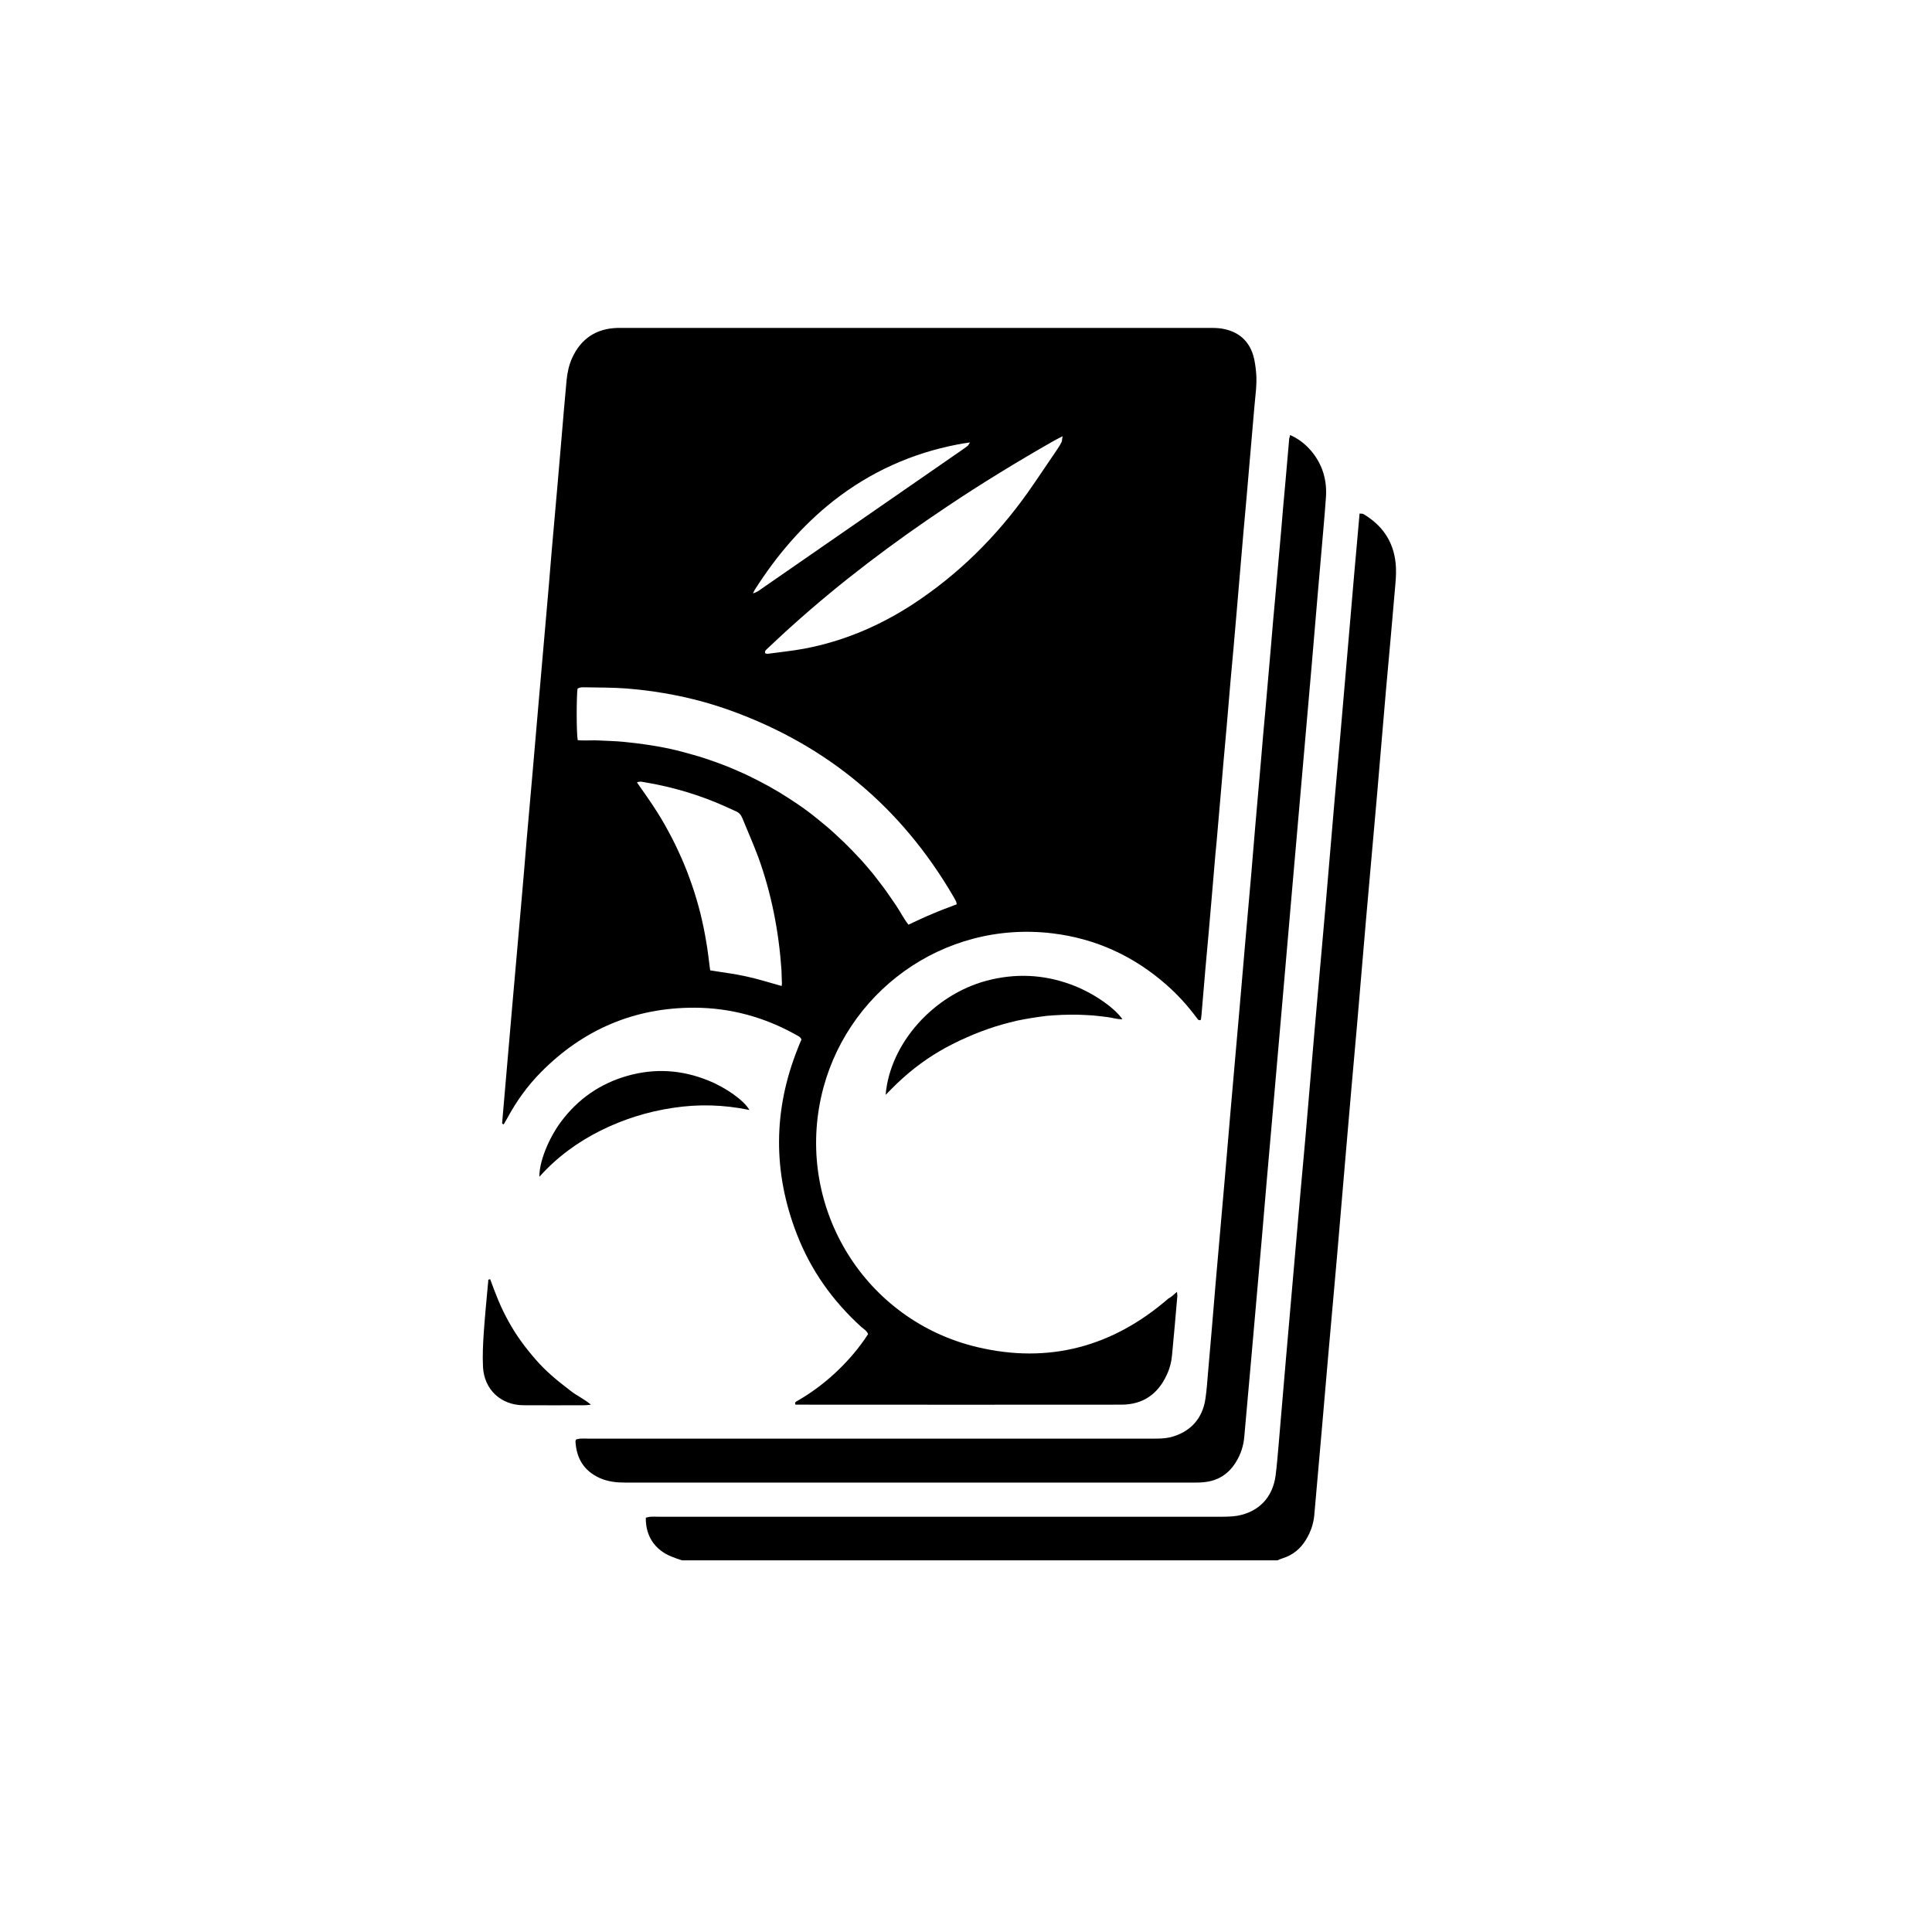 <?xml version="1.0" encoding="utf-8"?>
<!-- Generator: Adobe Illustrator 23.1.1, SVG Export Plug-In . SVG Version: 6.00 Build 0)  -->
<svg version="1.1" id="圖層_1" xmlns="http://www.w3.org/2000/svg" xmlns:xlink="http://www.w3.org/1999/xlink" x="0px" y="0px"
	 viewBox="0 0 1024 1024" style="enable-background:new 0 0 1024 1024;" xml:space="preserve">
<g>
	<path d="M361.4,827c-1.8-0.6-3.6-1.2-5.3-1.9c-8.9-3.5-14-10.9-13.8-20.7c0.8-0.2,1.6-0.4,2.4-0.5c1.5-0.1,2.9,0,4.4,0
		c99.6,0,199.1,0,298.7,0c2.6,0,5.3-0.1,7.9-0.5c11.5-2,18.9-9.8,20.4-21.4c0.7-5.4,1.1-10.8,1.6-16.3c1.3-15.3,2.6-30.5,3.9-45.8
		c1.8-20.2,3.5-40.5,5.3-60.7c1.6-18.8,3.3-37.5,5-56.3c1.6-18.8,3.2-37.6,4.8-56.3c1.9-21.9,3.9-43.7,5.8-65.6
		c1.6-18.8,3.2-37.6,4.8-56.3c1.9-21.7,3.9-43.4,5.7-65.1c1.6-18.6,3.2-37.3,4.8-55.9c0.9-10.4,1.9-20.8,2.8-31.5
		c0.8,0.1,1.6,0,2.1,0.3c9.9,5.9,15.8,14.4,17,25.9c0.4,3.6,0.2,7.4-0.1,11c-1.6,18.8-3.3,37.5-5,56.3c-1.6,18.8-3.2,37.6-4.8,56.3
		c-1.9,21.9-3.9,43.7-5.8,65.6c-1.6,18.8-3.2,37.6-4.8,56.3c-1.9,21.7-3.9,43.4-5.7,65.1c-1.6,18.8-3.2,37.6-4.8,56.3
		c-1.6,18-3.2,36.1-4.8,54.1c-1.1,12.3-2.1,24.6-3.2,37c-1.4,15.5-2.7,31.1-4.1,46.6c-0.4,4.6-1.9,8.9-4.3,12.9
		c-2.9,4.9-7,8.3-12.4,10c-1,0.3-1.9,0.7-2.8,1.1C571.7,827,466.6,827,361.4,827z"/>
	<path d="M623.8,684.7c0.1,1.3,0.3,1.9,0.2,2.4c-0.9,10.4-1.8,20.8-2.8,31.2c-0.3,3.5-1.2,7-2.7,10.2c-4.7,10.4-12.7,16-24.2,16
		c-56.6,0.1-113.1,0-169.7,0c-1,0-2,0-3,0c-0.6-1.5,0.6-1.7,1.2-2.1c6.9-4,13.3-8.7,19.2-14.1c6-5.5,11.4-11.5,16.1-18.2
		c0.7-1,1.3-2,2-3c-0.7-1.8-2.3-2.7-3.6-3.8c-15.2-13.8-26.8-30.1-34.2-49.3c-12.7-32.8-12.5-65.6,0.5-98.2c0.6-1.6,1.3-3.3,2-4.8
		c-0.6-1.6-1.9-1.9-3-2.6c-16.7-9.3-34.5-14.2-53.6-14.3c-32-0.1-59.2,11.6-81.6,34.3c-7.1,7.2-12.9,15.3-17.7,24.2
		c-0.6,1.1-1.3,2.3-1.9,3.3c-1.2-0.2-0.8-0.9-0.8-1.4c1.7-19.7,3.4-39.3,5.1-59c1.6-18.2,3.2-36.4,4.8-54.6
		c1.1-12.2,2.1-24.4,3.1-36.5c1-11.7,2.1-23.5,3.1-35.2c1-11.6,2-23.2,3-34.8c1.3-15.3,2.7-30.5,4-45.8c1.1-12.2,2.1-24.4,3.1-36.5
		c1-11.7,2.1-23.5,3.1-35.2c0.7-7.8,1.3-15.6,2-23.3c0.9-10.7,1.8-21.4,2.8-32.1c0.4-4.1,1.3-8.2,3-11.9c4.7-10.2,12.8-15.5,24-15.8
		c0.4,0,0.9,0,1.3,0c104.4,0,208.9,0,313.3,0c2.5,0,5,0.1,7.4,0.7c7.5,1.7,12.6,6.3,14.9,13.7c0.9,3.1,1.3,6.3,1.6,9.5
		c0.5,6.2-0.5,12.3-1,18.5c-1.3,15.8-2.8,31.7-4.1,47.5c-1.1,12.2-2.2,24.4-3.2,36.5c-0.7,8.2-1.4,16.4-2.1,24.7
		c-1,12-2.1,24.1-3.2,36.1c-0.7,8.2-1.4,16.4-2.1,24.7c-1.1,12.2-2.2,24.3-3.2,36.5c-0.7,8.1-1.4,16.1-2.1,24.2
		c-0.2,2.1-0.4,4.1-0.6,6.2c-0.7,8.2-1.4,16.4-2.1,24.6c-1,12-2.1,24.1-3.2,36.1c-0.7,8.2-1.4,16.4-2.1,24.7
		c-0.1,0.9-0.2,1.7-0.3,2.5c-1.3,0.7-1.7-0.4-2.2-1c-4.7-6.3-9.9-12.1-15.8-17.3c-17.4-15.4-37.6-24.7-60.6-27.5
		c-58.5-7.1-110.6,31.9-122.7,86.8c-13.1,59.5,23.6,118.5,82.8,132.5c37.9,9,71.8-0.2,101.2-25.7C620.9,687.4,622,686.3,623.8,684.7
		z M507.1,479.3c-0.2-0.8-0.2-1.1-0.3-1.4c-0.5-1-1.1-2.1-1.7-3.1c-27.4-46.8-66.5-79.6-117.6-98.1c-18-6.5-36.5-10.3-55.6-11.8
		c-7-0.5-14.1-0.5-21.2-0.6c-1.6,0-3.2-0.2-4.6,0.7c-0.6,4.4-0.6,23.6,0.1,27.3c4,0.4,8.1-0.1,12.1,0.2c4.1,0.2,8.2,0.3,12.3,0.7
		c4.1,0.4,8.2,0.9,12.3,1.5c4.1,0.6,8.1,1.3,12.2,2.2c4.2,0.9,8.3,2,12.4,3.2c4,1.1,7.9,2.4,11.8,3.8c3.9,1.4,7.7,2.9,11.5,4.6
		c3.8,1.6,7.5,3.4,11.2,5.3c3.7,1.9,7.3,3.9,10.8,6c3.5,2.1,7,4.4,10.4,6.7c3.4,2.3,6.7,4.8,9.9,7.4c3.2,2.6,6.4,5.2,9.4,8
		c3.2,2.9,6.2,5.8,9.2,8.9c2.9,3,5.7,6,8.3,9.1c2.7,3.1,5.2,6.4,7.7,9.7c2.5,3.3,4.7,6.7,7.1,10.1c2.3,3.4,4.1,7.1,6.7,10.4
		c4.3-2,8.4-4,12.6-5.7C498.4,482.5,502.7,481,507.1,479.3z M563.2,231.2c-2.3,1.2-3.7,1.9-5.1,2.7c-19.1,10.9-37.8,22.3-56,34.5
		c-28.8,19.2-56.4,40-82.2,63.2c-4.5,4-8.9,8.2-13.3,12.3c-0.6,0.6-1.4,1.1-1,2.4c0.4,0.1,1,0.3,1.5,0.2c6.4-0.9,12.9-1.5,19.2-2.7
		c20.7-3.9,39.7-12,57.3-23.4c24.2-15.8,44.4-35.8,61.1-59.3c5.4-7.7,10.6-15.5,15.9-23.3c0.8-1.2,1.6-2.5,2.2-3.8
		C562.9,233.4,562.9,232.8,563.2,231.2z M414.3,522.6c0.1-1,0.2-1.6,0.1-2.2c-0.1-2.1-0.1-4.1-0.2-6.2c-1.4-20.5-5.3-40.6-12.3-59.9
		c-2.6-7-5.7-13.9-8.5-20.8c-0.7-1.7-1.8-2.9-3.6-3.6c-1.6-0.7-3.2-1.5-4.8-2.2c-13.9-6.3-28.4-10.6-43.4-13.1
		c-1.2-0.2-2.5-0.6-4,0.1c3.1,4.5,6.1,8.6,8.9,12.9c2.8,4.3,5.5,8.7,7.9,13.3c2.5,4.5,4.7,9.2,6.8,13.9c2.1,4.7,3.9,9.5,5.6,14.4
		c1.7,4.9,3.1,9.8,4.4,14.8c1.2,5,2.3,10.1,3.1,15.1c0.9,5,1.4,10.1,2.1,15.2c6.5,1.1,12.8,1.8,19,3.2
		C401.6,518.8,407.7,520.8,414.3,522.6z M399.1,314.5c2.4-0.7,3.6-1.8,4.9-2.7c35.1-24.3,70.2-48.6,105.3-72.9
		c1.2-0.8,2.4-1.7,3.6-2.6c0.4-0.3,0.5-0.8,1.2-1.8c-2.7,0.4-4.7,0.7-6.7,1.1c-24.3,4.7-46.2,14.6-65.7,29.9
		c-16.6,13.1-30.1,29-41.4,46.7C399.9,312.7,399.7,313.3,399.1,314.5z"/>
	<path d="M683.8,230.6c7.7,3.3,14,10.3,17,18.3c1.7,4.6,2.3,9.4,2,14.3c-0.4,5.4-0.8,10.9-1.3,16.3c-2.1,24.1-4.2,48.1-6.2,72.2
		c-1.8,20.2-3.5,40.5-5.3,60.7c-1.8,20.2-3.5,40.5-5.3,60.7c-1.8,20.4-3.5,40.8-5.3,61.2c-1.8,20.2-3.5,40.5-5.3,60.7
		c-1.8,20.4-3.6,40.8-5.3,61.2c-1.8,20.1-3.5,40.2-5.3,60.3c-1.3,15-2.7,29.9-4,44.9c-0.4,4.8-1.8,9.2-4.3,13.3
		c-3.9,6.5-9.6,10.2-17.2,10.9c-1.9,0.2-3.8,0.2-5.7,0.2c-100.3,0-200.6,0-301,0c-4.6,0-9.1-0.5-13.4-2.4
		c-8.4-3.8-12.4-10.4-12.9-19.5c0-0.3,0.2-0.5,0.4-1c0.6-0.1,1.3-0.3,2-0.4c1.5-0.1,2.9,0,4.4,0c99.7,0,199.5,0,299.2,0
		c3.1,0,6.2,0,9.2-0.7c10.5-2.6,17.2-9.8,18.7-20.5c0.7-4.7,1-9.4,1.4-14.1c1.4-15.7,2.7-31.4,4-47.1c1.6-18.6,3.3-37.3,4.9-55.9
		c1-11.7,2-23.5,3-35.2c1.6-18.6,3.3-37.3,4.9-55.9c1-11.6,2-23.2,3-34.8c1-11.7,2.1-23.5,3.1-35.2c0.7-8.4,1.4-16.7,2.1-25.1
		c1-11.9,2.1-23.8,3.1-35.6c0.7-8.4,1.4-16.7,2.2-25.1c1-11.9,2.1-23.8,3.1-35.6c0.7-8.4,1.4-16.7,2.2-25.1
		c1.1-12,2.1-24.1,3.2-36.1c0.7-8.4,1.4-16.7,2.2-25.1c0.7-7.6,1.3-15.3,2-22.9C683.4,232.1,683.6,231.5,683.8,230.6z"/>
	<path d="M469.4,580.3c2.3-27.3,25.4-53,53.5-60.5c15.1-4,30-3.4,44.7,2c11,4,22.8,11.9,27.3,18.4c-2.8,0.1-5.3-0.8-7.8-1.1
		c-2.6-0.3-5.3-0.7-7.9-0.9c-2.8-0.2-5.6-0.3-8.4-0.4c-2.6,0-5.3,0-7.9,0.1c-2.6,0.1-5.3,0.3-7.9,0.5c-2.6,0.3-5.3,0.7-7.9,1.1
		c-2.8,0.5-5.5,0.9-8.2,1.5c-2.6,0.6-5.1,1.3-7.7,2c-2.5,0.7-5.1,1.5-7.6,2.4c-2.5,0.9-5,1.8-7.4,2.8c-2.6,1.1-5.1,2.2-7.7,3.4
		c-2.4,1.1-4.7,2.4-7.1,3.6c-2.3,1.3-4.6,2.6-6.8,4c-2.2,1.4-4.4,2.9-6.6,4.5c-2.3,1.7-4.5,3.4-6.6,5.2c-2,1.7-4,3.5-5.9,5.3
		C473.6,576,471.8,577.9,469.4,580.3z"/>
	<path d="M397.2,588.3c-13.6-2.8-27-3.2-40.6-1.1c-13.4,2-26.1,6-38.2,12c-12.2,6.1-23.1,14-32.5,24.5c-0.2-7.7,4.8-20.2,11.4-29.1
		c9-12.1,20.8-20.3,35.3-24.4c14.5-4.1,28.8-3.2,42.8,2.5C384.7,576.4,394.4,583.3,397.2,588.3z"/>
	<path d="M259.8,678c1.4,3.8,2.8,7.6,4.4,11.4c1.6,3.8,3.4,7.5,5.4,11.1c2,3.6,4.2,7.1,6.6,10.4c2.5,3.5,5.2,6.8,8,10
		c2.7,3.1,5.7,6,8.8,8.7c3.1,2.7,6.4,5.2,9.6,7.7c3.2,2.5,6.9,4.1,10.6,7.2c-1.4,0.1-2.1,0.3-2.8,0.3c-11,0-22.1,0.1-33.1,0
		c-11.9-0.1-20.7-8.4-21.3-20.3c-0.3-6,0-12.1,0.4-18.1c0.6-8.5,1.4-17,2.2-25.5c0.1-0.9,0.2-1.7,0.2-2.6
		C259.3,678.1,259.6,678,259.8,678z"/>
</g>
</svg>
